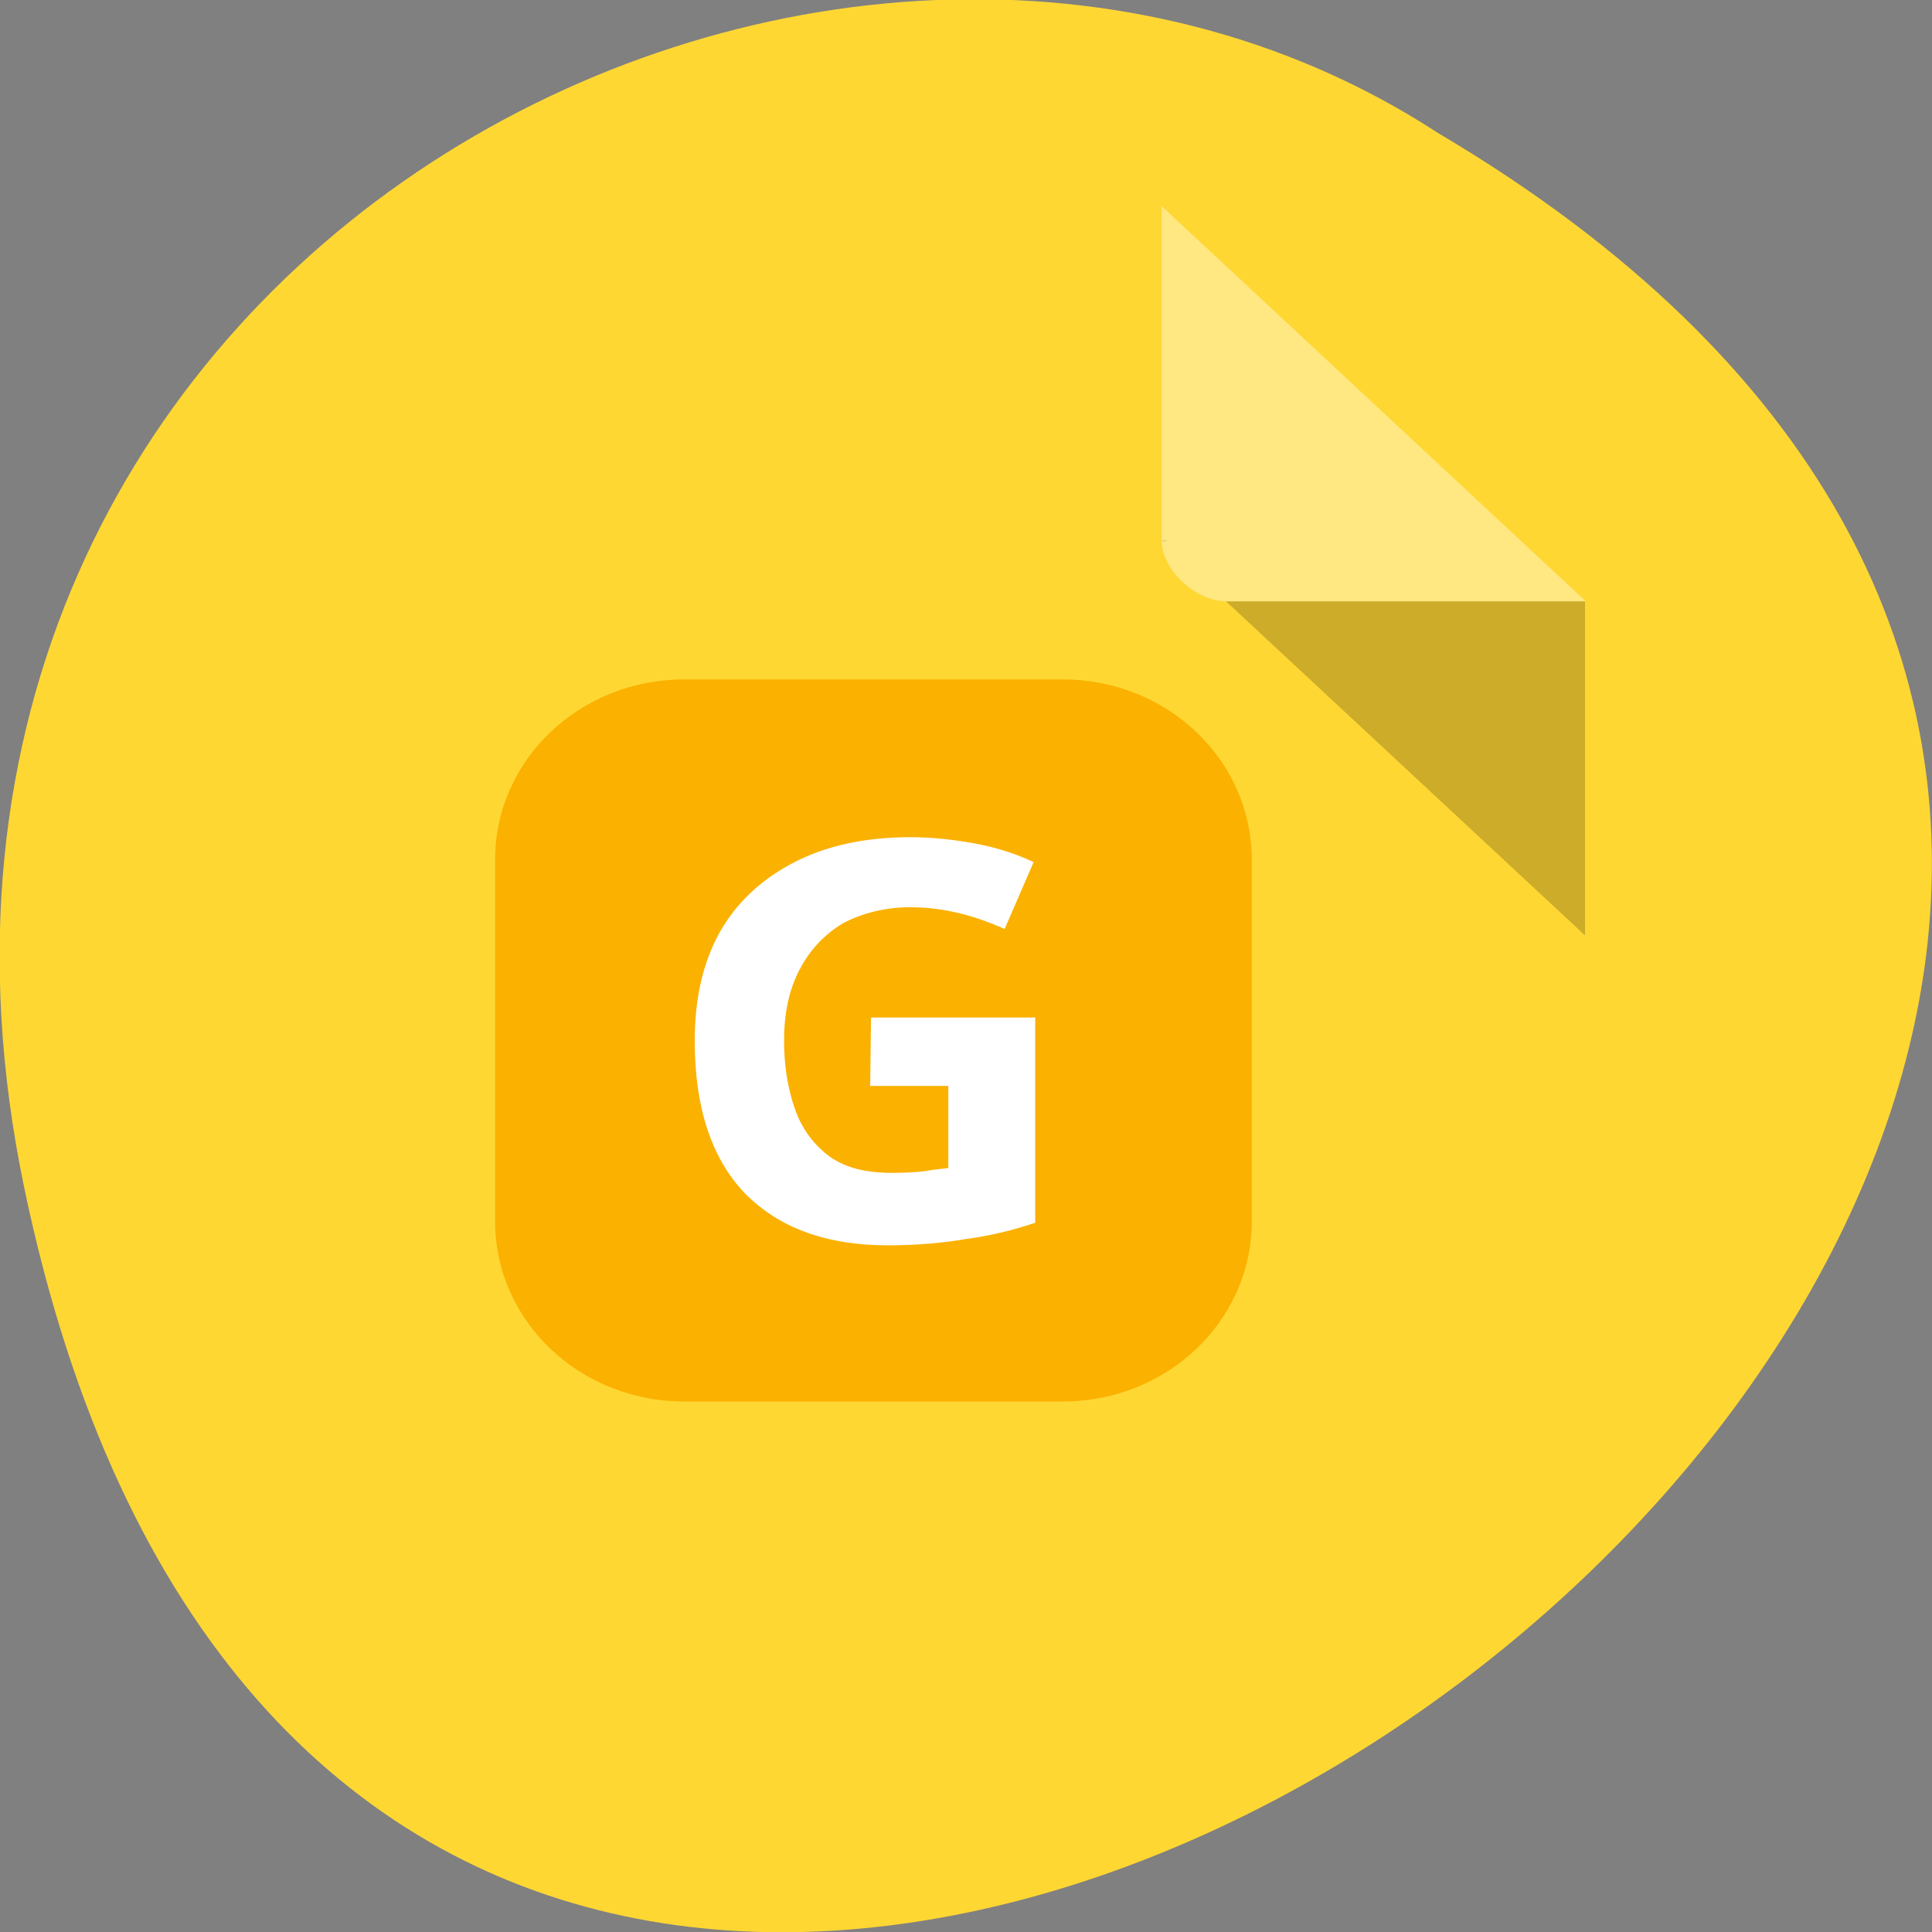<svg xmlns="http://www.w3.org/2000/svg" viewBox="0 0 24 24"><rect x="0" y="0" width="24" height="24" fill="#808080" stroke="none"/><path d="m 0.3 14.75 c 4.69 22.49 36.93 -1.65 17.56 -13.1 c -7.52 -4.9 -19.97 1.52 -17.56 13.1" style="fill:#ffd733"/><path d="m 14.43 6.71 l 0.02 0.02 l 0.06 -0.02 m 0.72 0.76 l 4.46 4.15 v -4.15" style="fill-opacity:0.2"/><path d="m 14.43 2.56 l 5.27 4.91 h -4.46 c -0.39 0 -0.81 -0.39 -0.81 -0.76 v -4.15" style="fill:#fff;fill-opacity:0.39"/><path d="m 8.5 8.44 h 4.7 c 1.3 0 2.35 1 2.35 2.24 v 4.49 c 0 1.24 -1.05 2.24 -2.35 2.24 h -4.7 c -1.3 0 -2.35 -1 -2.35 -2.24 v -4.49 c 0 -1.24 1.05 -2.24 2.35 -2.24" style="fill:#fbb100"/><path d="m 10.82 12.64 h 2.04 v 2.55 c -0.27 0.09 -0.55 0.16 -0.85 0.2 c -0.29 0.05 -0.62 0.08 -0.98 0.08 c -0.77 0 -1.36 -0.22 -1.78 -0.65 c -0.41 -0.43 -0.62 -1.06 -0.62 -1.89 c 0 -0.52 0.1 -0.96 0.3 -1.33 c 0.21 -0.38 0.52 -0.67 0.92 -0.88 c 0.4 -0.21 0.88 -0.32 1.46 -0.32 c 0.27 0 0.54 0.03 0.81 0.08 c 0.27 0.05 0.51 0.13 0.72 0.23 l -0.36 0.83 c -0.16 -0.07 -0.34 -0.14 -0.54 -0.19 c -0.2 -0.05 -0.41 -0.08 -0.63 -0.08 c -0.31 0 -0.59 0.07 -0.84 0.2 c -0.23 0.14 -0.41 0.33 -0.54 0.58 c -0.13 0.25 -0.19 0.54 -0.19 0.88 c 0 0.32 0.05 0.61 0.14 0.86 c 0.09 0.25 0.24 0.44 0.43 0.58 c 0.2 0.14 0.45 0.2 0.78 0.2 c 0.16 0 0.29 -0.01 0.39 -0.02 c 0.11 -0.02 0.21 -0.03 0.3 -0.04 v -1.02 h -0.97" style="fill:#fff"/></svg>